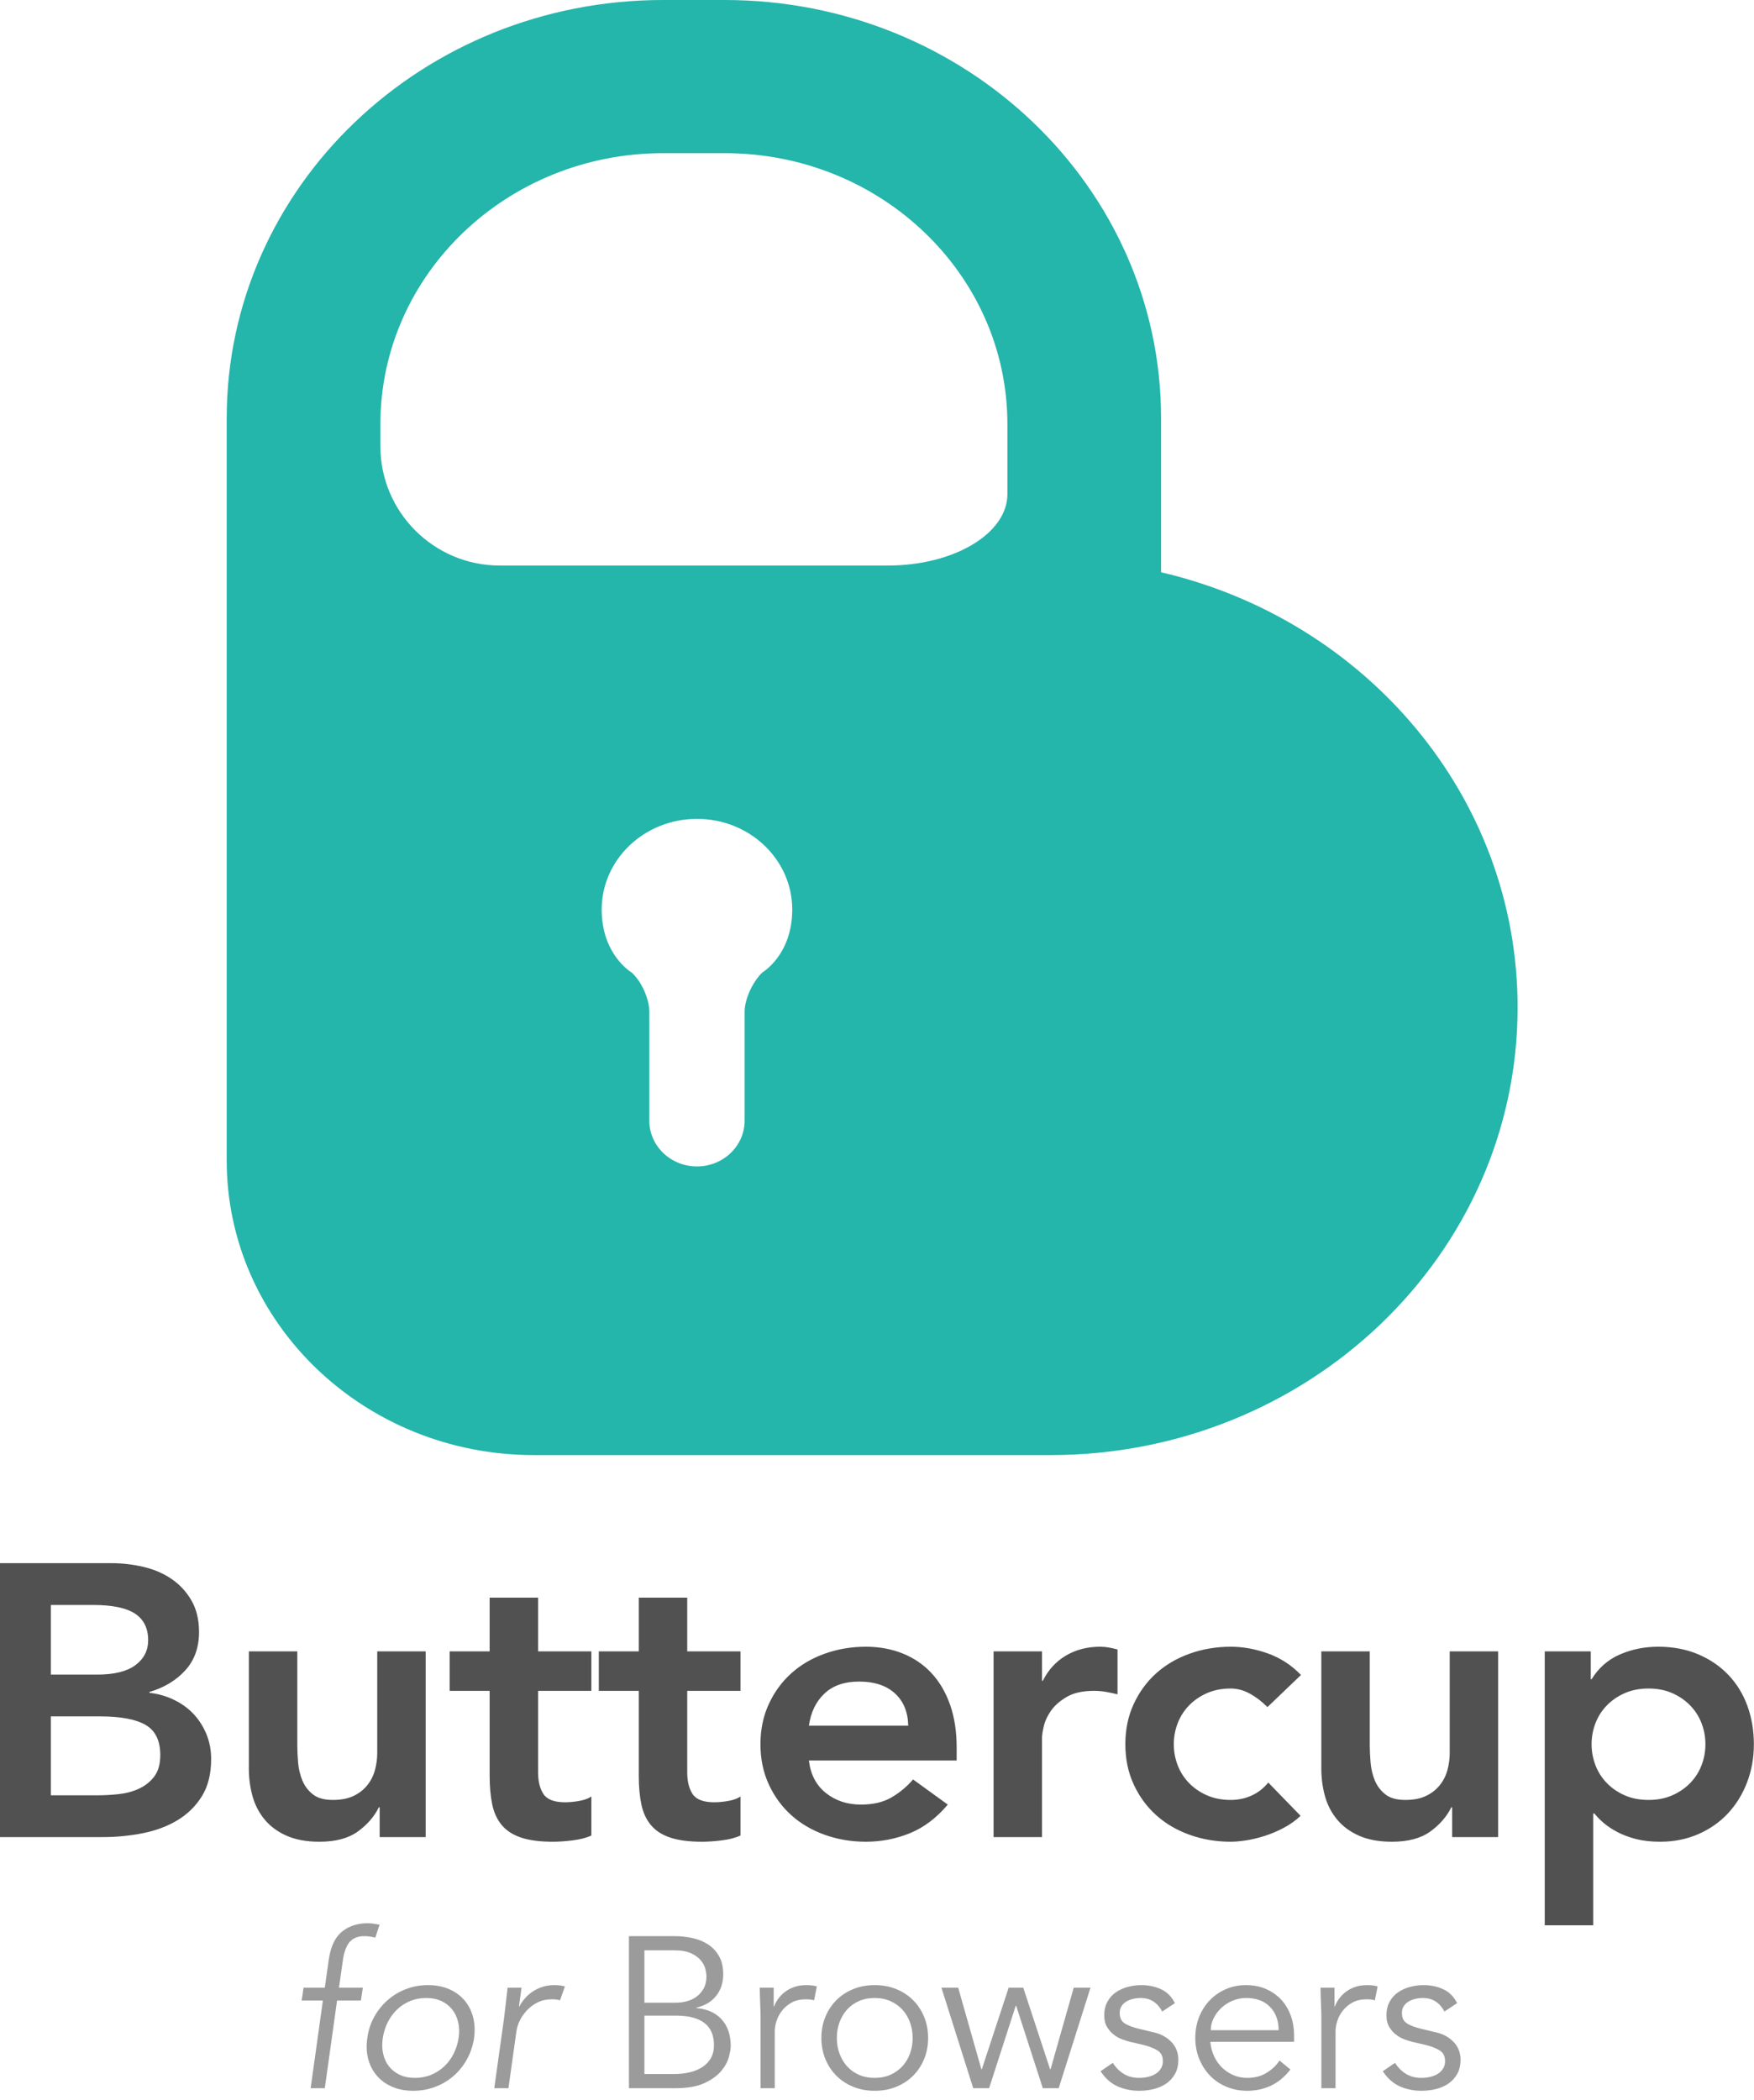 <?xml version="1.0" encoding="UTF-8"?>
<svg width="147px" height="176px" viewBox="0 0 147 176" version="1.1" xmlns="http://www.w3.org/2000/svg" xmlns:xlink="http://www.w3.org/1999/xlink">
    <!-- Generator: Sketch 42 (36781) - http://www.bohemiancoding.com/sketch -->
    <title>Badge Copy</title>
    <desc>Created with Sketch.</desc>
    <defs></defs>
    <g id="Page-1" stroke="none" stroke-width="1" fill="none" fill-rule="evenodd">
        <g id="Badge-&amp;-Simple-Logo" transform="translate(-290, -277)">
            <g id="Badge-Copy" transform="translate(290, 277)">
                <g id="Group-2-Copy-2">
                    <path d="M127.189,84.422 C127.189,105.144 109.656,121.943 88.035,121.943 L44.759,121.943 C30.533,121.943 19,110.89 19,97.254 L19,35.052 C19,15.693 35.38,0 55.575,0 L60.734,0 C80.933,0 97.308,15.689 97.308,35.052 L97.308,47.959 C114.457,51.949 127.189,66.757 127.189,84.422 Z M41.887,47.395 C36.36,47.395 31.88,42.915 31.88,37.397 L31.88,35.546 C31.88,23.005 42.492,12.836 55.575,12.836 L60.734,12.836 C73.822,12.836 84.429,23.001 84.429,35.546 L84.429,41.41 C84.429,41.759 84.429,41.41 84.429,41.41 C84.429,44.715 79.948,47.395 74.421,47.395 L41.887,47.395 Z M66.397,76.222 C66.397,80.022 63.903,81.487 63.903,81.487 C63.1,82.248 62.405,83.7 62.405,84.805 L62.405,93.924 C62.405,96.038 60.612,97.752 58.412,97.752 C56.207,97.752 54.419,96.035 54.419,93.924 L54.419,84.805 C54.419,83.695 53.748,82.214 52.921,81.487 C52.921,81.487 50.426,80.022 50.426,76.222 C50.426,72.026 54.002,68.624 58.412,68.624 C62.822,68.624 66.397,72.026 66.397,76.222 Z" id="Combined-Shape" fill="#24B5AB"></path>
                    <path d="M0,131 L9.338,131 C10.241,131 11.132,131.103 12.011,131.308 C12.891,131.513 13.675,131.848 14.363,132.313 C15.051,132.778 15.609,133.378 16.038,134.113 C16.466,134.848 16.681,135.734 16.681,136.771 C16.681,138.068 16.297,139.138 15.53,139.981 C14.763,140.824 13.76,141.43 12.519,141.797 L12.519,141.862 C13.263,141.948 13.957,142.148 14.6,142.462 C15.243,142.775 15.79,143.175 16.241,143.661 C16.692,144.148 17.047,144.71 17.307,145.347 C17.566,145.985 17.696,146.671 17.696,147.406 C17.696,148.66 17.436,149.703 16.918,150.535 C16.399,151.367 15.716,152.037 14.87,152.545 C14.025,153.053 13.055,153.415 11.961,153.632 C10.867,153.848 9.756,153.956 8.628,153.956 L0,153.956 L0,131 Z M4.263,140.338 L8.154,140.338 C9.575,140.338 10.641,140.073 11.352,139.544 C12.062,139.014 12.417,138.317 12.417,137.452 C12.417,136.458 12.051,135.718 11.318,135.231 C10.585,134.745 9.406,134.502 7.782,134.502 L4.263,134.502 L4.263,140.338 Z M4.263,150.454 L8.188,150.454 C8.729,150.454 9.31,150.422 9.931,150.357 C10.551,150.292 11.12,150.141 11.639,149.903 C12.158,149.665 12.587,149.325 12.925,148.882 C13.263,148.438 13.433,147.839 13.433,147.082 C13.433,145.872 13.021,145.029 12.198,144.553 C11.374,144.077 10.094,143.84 8.357,143.84 L4.263,143.84 L4.263,150.454 Z M35.676,153.956 L31.819,153.956 L31.819,151.459 L31.751,151.459 C31.368,152.237 30.781,152.913 29.992,153.486 C29.202,154.059 28.131,154.345 26.777,154.345 C25.695,154.345 24.776,154.177 24.02,153.842 C23.264,153.507 22.65,153.053 22.176,152.481 C21.702,151.908 21.364,151.254 21.161,150.519 C20.958,149.784 20.856,149.017 20.856,148.217 L20.856,138.393 L24.917,138.393 L24.917,146.271 C24.917,146.704 24.939,147.185 24.984,147.714 C25.029,148.244 25.148,148.741 25.339,149.206 C25.531,149.671 25.824,150.06 26.219,150.373 C26.614,150.686 27.172,150.843 27.894,150.843 C28.571,150.843 29.14,150.735 29.603,150.519 C30.065,150.303 30.449,150.011 30.753,149.644 C31.058,149.276 31.277,148.855 31.413,148.379 C31.548,147.903 31.616,147.406 31.616,146.888 L31.616,138.393 L35.676,138.393 L35.676,153.956 Z M37.686,141.7 L37.686,138.393 L41.036,138.393 L41.036,133.886 L45.096,133.886 L45.096,138.393 L49.562,138.393 L49.562,141.7 L45.096,141.7 L45.096,148.509 C45.096,149.287 45.248,149.903 45.553,150.357 C45.857,150.811 46.461,151.038 47.363,151.038 C47.724,151.038 48.119,151 48.547,150.924 C48.976,150.849 49.314,150.724 49.562,150.551 L49.562,153.826 C49.134,154.021 48.609,154.156 47.989,154.231 C47.369,154.307 46.822,154.345 46.348,154.345 C45.265,154.345 44.38,154.231 43.692,154.004 C43.004,153.778 42.463,153.432 42.068,152.967 C41.673,152.502 41.402,151.924 41.256,151.232 C41.109,150.541 41.036,149.741 41.036,148.833 L41.036,141.7 L37.686,141.7 Z M50.185,141.7 L50.185,138.393 L53.535,138.393 L53.535,133.886 L57.595,133.886 L57.595,138.393 L62.061,138.393 L62.061,141.7 L57.595,141.7 L57.595,148.509 C57.595,149.287 57.747,149.903 58.052,150.357 C58.356,150.811 58.96,151.038 59.862,151.038 C60.223,151.038 60.618,151 61.046,150.924 C61.475,150.849 61.813,150.724 62.061,150.551 L62.061,153.826 C61.633,154.021 61.108,154.156 60.488,154.231 C59.868,154.307 59.321,154.345 58.847,154.345 C57.764,154.345 56.879,154.231 56.191,154.004 C55.503,153.778 54.962,153.432 54.567,152.967 C54.172,152.502 53.902,151.924 53.755,151.232 C53.608,150.541 53.535,149.741 53.535,148.833 L53.535,141.7 L50.185,141.7 Z M67.793,147.536 C67.929,148.703 68.402,149.611 69.215,150.26 C70.027,150.908 71.008,151.232 72.158,151.232 C73.173,151.232 74.025,151.032 74.713,150.632 C75.401,150.233 76.004,149.73 76.523,149.125 L79.433,151.232 C78.485,152.356 77.425,153.156 76.252,153.632 C75.079,154.107 73.85,154.345 72.564,154.345 C71.346,154.345 70.196,154.15 69.113,153.761 C68.03,153.372 67.094,152.821 66.305,152.108 C65.515,151.394 64.889,150.535 64.427,149.53 C63.964,148.525 63.733,147.406 63.733,146.174 C63.733,144.942 63.964,143.823 64.427,142.818 C64.889,141.813 65.515,140.954 66.305,140.241 C67.094,139.527 68.03,138.976 69.113,138.587 C70.196,138.198 71.346,138.003 72.564,138.003 C73.692,138.003 74.724,138.193 75.66,138.571 C76.596,138.949 77.397,139.495 78.062,140.208 C78.728,140.922 79.247,141.802 79.619,142.851 C79.991,143.899 80.177,145.104 80.177,146.466 L80.177,147.536 L67.793,147.536 Z M76.117,144.618 C76.094,143.472 75.722,142.57 75,141.911 C74.278,141.251 73.275,140.922 71.989,140.922 C70.771,140.922 69.807,141.257 69.096,141.927 C68.386,142.597 67.951,143.494 67.793,144.618 L76.117,144.618 Z M83.27,138.393 L87.33,138.393 L87.33,140.857 L87.398,140.857 C87.849,139.949 88.492,139.246 89.326,138.749 C90.161,138.252 91.12,138.003 92.202,138.003 C92.451,138.003 92.693,138.025 92.93,138.068 C93.167,138.112 93.409,138.166 93.657,138.23 L93.657,141.992 C93.319,141.905 92.986,141.835 92.659,141.781 C92.332,141.727 92.011,141.7 91.695,141.7 C90.748,141.7 89.986,141.867 89.411,142.202 C88.836,142.537 88.396,142.921 88.091,143.353 C87.787,143.786 87.584,144.218 87.482,144.65 C87.381,145.083 87.33,145.407 87.33,145.623 L87.33,153.956 L83.27,153.956 L83.27,138.393 Z M106.224,143.062 C105.75,142.586 105.254,142.208 104.735,141.927 C104.217,141.646 103.686,141.505 103.145,141.505 C102.401,141.505 101.735,141.635 101.149,141.894 C100.562,142.154 100.06,142.5 99.643,142.932 C99.226,143.364 98.91,143.861 98.696,144.423 C98.481,144.985 98.374,145.569 98.374,146.174 C98.374,146.779 98.481,147.363 98.696,147.925 C98.91,148.487 99.226,148.984 99.643,149.417 C100.06,149.849 100.562,150.195 101.149,150.454 C101.735,150.713 102.401,150.843 103.145,150.843 C103.777,150.843 104.363,150.719 104.904,150.47 C105.446,150.222 105.908,149.86 106.292,149.384 L108.999,152.173 C108.593,152.562 108.124,152.897 107.594,153.178 C107.064,153.459 106.529,153.686 105.987,153.859 C105.446,154.031 104.927,154.156 104.431,154.231 C103.935,154.307 103.506,154.345 103.145,154.345 C101.927,154.345 100.777,154.15 99.694,153.761 C98.611,153.372 97.675,152.821 96.886,152.108 C96.096,151.394 95.47,150.535 95.008,149.53 C94.545,148.525 94.314,147.406 94.314,146.174 C94.314,144.942 94.545,143.823 95.008,142.818 C95.47,141.813 96.096,140.954 96.886,140.241 C97.675,139.527 98.611,138.976 99.694,138.587 C100.777,138.198 101.927,138.003 103.145,138.003 C104.183,138.003 105.226,138.193 106.275,138.571 C107.324,138.949 108.243,139.549 109.032,140.37 L106.224,143.062 Z M125.558,153.956 L121.701,153.956 L121.701,151.459 L121.633,151.459 C121.249,152.237 120.663,152.913 119.874,153.486 C119.084,154.059 118.013,154.345 116.659,154.345 C115.576,154.345 114.657,154.177 113.902,153.842 C113.146,153.507 112.531,153.053 112.058,152.481 C111.584,151.908 111.246,151.254 111.043,150.519 C110.84,149.784 110.738,149.017 110.738,148.217 L110.738,138.393 L114.798,138.393 L114.798,146.271 C114.798,146.704 114.821,147.185 114.866,147.714 C114.911,148.244 115.029,148.741 115.221,149.206 C115.413,149.671 115.706,150.06 116.101,150.373 C116.496,150.686 117.054,150.843 117.776,150.843 C118.452,150.843 119.022,150.735 119.484,150.519 C119.947,150.303 120.33,150.011 120.635,149.644 C120.939,149.276 121.159,148.855 121.295,148.379 C121.43,147.903 121.498,147.406 121.498,146.888 L121.498,138.393 L125.558,138.393 L125.558,153.956 Z M129.463,138.393 L133.32,138.393 L133.32,140.727 L133.388,140.727 C133.974,139.776 134.764,139.084 135.756,138.652 C136.749,138.22 137.82,138.003 138.97,138.003 C140.211,138.003 141.328,138.214 142.32,138.636 C143.313,139.057 144.158,139.635 144.858,140.37 C145.557,141.105 146.087,141.97 146.448,142.964 C146.809,143.959 146.989,145.029 146.989,146.174 C146.989,147.32 146.798,148.39 146.414,149.384 C146.031,150.378 145.495,151.243 144.807,151.978 C144.119,152.713 143.29,153.291 142.32,153.713 C141.35,154.134 140.29,154.345 139.14,154.345 C138.373,154.345 137.696,154.269 137.109,154.118 C136.523,153.967 136.004,153.772 135.553,153.534 C135.102,153.297 134.718,153.043 134.403,152.772 C134.087,152.502 133.827,152.237 133.624,151.978 L133.523,151.978 L133.523,161.348 L129.463,161.348 L129.463,138.393 Z M142.929,146.174 C142.929,145.569 142.822,144.985 142.608,144.423 C142.393,143.861 142.078,143.364 141.66,142.932 C141.243,142.5 140.741,142.154 140.155,141.894 C139.568,141.635 138.903,141.505 138.158,141.505 C137.414,141.505 136.749,141.635 136.162,141.894 C135.576,142.154 135.074,142.5 134.656,142.932 C134.239,143.364 133.923,143.861 133.709,144.423 C133.495,144.985 133.388,145.569 133.388,146.174 C133.388,146.779 133.495,147.363 133.709,147.925 C133.923,148.487 134.239,148.984 134.656,149.417 C135.074,149.849 135.576,150.195 136.162,150.454 C136.749,150.713 137.414,150.843 138.158,150.843 C138.903,150.843 139.568,150.713 140.155,150.454 C140.741,150.195 141.243,149.849 141.66,149.417 C142.078,148.984 142.393,148.487 142.608,147.925 C142.822,147.363 142.929,146.779 142.929,146.174 Z" id="Buttercup" fill="#515151"></path>
                </g>
                <path d="M30.246,167.656 L28.248,167.656 L27.222,175 L26.034,175 L27.06,167.656 L25.278,167.656 L25.44,166.576 L27.222,166.576 L27.546,164.272 C27.702,163.156 28.071,162.361 28.653,161.887 C29.235,161.413 29.952,161.176 30.804,161.176 C30.972,161.176 31.14,161.188 31.308,161.212 C31.476,161.236 31.644,161.266 31.812,161.302 L31.452,162.382 C31.308,162.346 31.161,162.316 31.011,162.292 C30.861,162.268 30.708,162.256 30.552,162.256 C30.228,162.256 29.955,162.31 29.733,162.418 C29.511,162.526 29.334,162.679 29.202,162.877 C29.07,163.075 28.965,163.306 28.887,163.57 C28.809,163.834 28.752,164.116 28.716,164.416 L28.41,166.576 L30.408,166.576 L30.246,167.656 Z M38.436,170.788 C38.508,170.32 38.496,169.882 38.4,169.474 C38.304,169.066 38.139,168.712 37.905,168.412 C37.671,168.112 37.371,167.875 37.005,167.701 C36.639,167.527 36.21,167.44 35.718,167.44 C35.226,167.44 34.773,167.527 34.359,167.701 C33.945,167.875 33.582,168.112 33.27,168.412 C32.958,168.712 32.7,169.066 32.496,169.474 C32.292,169.882 32.154,170.32 32.082,170.788 C32.01,171.256 32.019,171.694 32.109,172.102 C32.199,172.51 32.361,172.864 32.595,173.164 C32.829,173.464 33.129,173.701 33.495,173.875 C33.861,174.049 34.29,174.136 34.782,174.136 C35.274,174.136 35.727,174.049 36.141,173.875 C36.555,173.701 36.921,173.464 37.239,173.164 C37.557,172.864 37.818,172.51 38.022,172.102 C38.226,171.694 38.364,171.256 38.436,170.788 Z M39.732,170.788 C39.636,171.424 39.441,172.012 39.147,172.552 C38.853,173.092 38.481,173.56 38.031,173.956 C37.581,174.352 37.065,174.661 36.483,174.883 C35.901,175.105 35.28,175.216 34.62,175.216 C33.972,175.216 33.39,175.105 32.874,174.883 C32.358,174.661 31.929,174.352 31.587,173.956 C31.245,173.56 31.002,173.092 30.858,172.552 C30.714,172.012 30.69,171.424 30.786,170.788 C30.87,170.152 31.062,169.564 31.362,169.024 C31.662,168.484 32.037,168.016 32.487,167.62 C32.937,167.224 33.45,166.915 34.026,166.693 C34.602,166.471 35.214,166.36 35.862,166.36 C36.522,166.36 37.11,166.471 37.626,166.693 C38.142,166.915 38.571,167.224 38.913,167.62 C39.255,168.016 39.498,168.484 39.642,169.024 C39.786,169.564 39.816,170.152 39.732,170.788 Z M42.234,169.204 C42.282,168.832 42.327,168.454 42.369,168.07 C42.411,167.686 42.468,167.188 42.54,166.576 L43.71,166.576 L43.494,168.142 L43.53,168.142 C43.65,167.914 43.8,167.695 43.98,167.485 C44.16,167.275 44.373,167.086 44.619,166.918 C44.865,166.75 45.141,166.615 45.447,166.513 C45.753,166.411 46.092,166.36 46.464,166.36 C46.8,166.36 47.094,166.396 47.346,166.468 L46.932,167.638 C46.788,167.578 46.566,167.548 46.266,167.548 C45.81,167.548 45.408,167.635 45.06,167.809 C44.712,167.983 44.412,168.205 44.16,168.475 C43.908,168.745 43.707,169.036 43.557,169.348 C43.407,169.66 43.314,169.96 43.278,170.248 L42.612,175 L41.424,175 L42.234,169.204 Z M54.006,173.812 L56.49,173.812 C56.958,173.812 57.396,173.764 57.804,173.668 C58.212,173.572 58.566,173.425 58.866,173.227 C59.166,173.029 59.403,172.78 59.577,172.48 C59.751,172.18 59.838,171.82 59.838,171.4 C59.838,170.56 59.568,169.936 59.028,169.528 C58.488,169.12 57.696,168.916 56.652,168.916 L54.006,168.916 L54.006,173.812 Z M54.006,167.836 L56.616,167.836 C56.928,167.836 57.237,167.797 57.543,167.719 C57.849,167.641 58.125,167.512 58.371,167.332 C58.617,167.152 58.818,166.921 58.974,166.639 C59.13,166.357 59.208,166.012 59.208,165.604 C59.208,165.472 59.181,165.286 59.127,165.046 C59.073,164.806 58.953,164.566 58.767,164.326 C58.581,164.086 58.308,163.879 57.948,163.705 C57.588,163.531 57.102,163.444 56.49,163.444 L54.006,163.444 L54.006,167.836 Z M52.71,162.256 L56.508,162.256 C57.036,162.256 57.546,162.31 58.038,162.418 C58.53,162.526 58.968,162.706 59.352,162.958 C59.736,163.21 60.042,163.54 60.27,163.948 C60.498,164.356 60.612,164.86 60.612,165.46 C60.612,166.156 60.417,166.753 60.027,167.251 C59.637,167.749 59.082,168.082 58.362,168.25 L58.362,168.286 C59.262,168.358 59.967,168.673 60.477,169.231 C60.987,169.789 61.242,170.536 61.242,171.472 C61.242,171.676 61.191,171.976 61.089,172.372 C60.987,172.768 60.774,173.161 60.45,173.551 C60.126,173.941 59.658,174.28 59.046,174.568 C58.434,174.856 57.618,175 56.598,175 L52.71,175 L52.71,162.256 Z M63.744,169.204 C63.744,168.832 63.735,168.454 63.717,168.07 C63.699,167.686 63.684,167.188 63.672,166.576 L64.842,166.576 L64.842,168.142 L64.878,168.142 C64.962,167.914 65.082,167.695 65.238,167.485 C65.394,167.275 65.583,167.086 65.805,166.918 C66.027,166.75 66.285,166.615 66.579,166.513 C66.873,166.411 67.206,166.36 67.578,166.36 C67.914,166.36 68.208,166.396 68.46,166.468 L68.226,167.638 C68.07,167.578 67.842,167.548 67.542,167.548 C67.086,167.548 66.696,167.635 66.372,167.809 C66.048,167.983 65.778,168.205 65.562,168.475 C65.346,168.745 65.187,169.036 65.085,169.348 C64.983,169.66 64.932,169.96 64.932,170.248 L64.932,175 L63.744,175 L63.744,169.204 Z M76.488,170.788 C76.488,170.32 76.413,169.882 76.263,169.474 C76.113,169.066 75.9,168.712 75.624,168.412 C75.348,168.112 75.015,167.875 74.625,167.701 C74.235,167.527 73.794,167.44 73.302,167.44 C72.81,167.44 72.369,167.527 71.979,167.701 C71.589,167.875 71.259,168.112 70.989,168.412 C70.719,168.712 70.509,169.066 70.359,169.474 C70.209,169.882 70.134,170.32 70.134,170.788 C70.134,171.256 70.209,171.694 70.359,172.102 C70.509,172.51 70.719,172.864 70.989,173.164 C71.259,173.464 71.589,173.701 71.979,173.875 C72.369,174.049 72.81,174.136 73.302,174.136 C73.794,174.136 74.235,174.049 74.625,173.875 C75.015,173.701 75.348,173.464 75.624,173.164 C75.9,172.864 76.113,172.51 76.263,172.102 C76.413,171.694 76.488,171.256 76.488,170.788 Z M77.784,170.788 C77.784,171.424 77.673,172.012 77.451,172.552 C77.229,173.092 76.92,173.56 76.524,173.956 C76.128,174.352 75.657,174.661 75.111,174.883 C74.565,175.105 73.962,175.216 73.302,175.216 C72.654,175.216 72.057,175.105 71.511,174.883 C70.965,174.661 70.494,174.352 70.098,173.956 C69.702,173.56 69.393,173.092 69.171,172.552 C68.949,172.012 68.838,171.424 68.838,170.788 C68.838,170.152 68.949,169.564 69.171,169.024 C69.393,168.484 69.702,168.016 70.098,167.62 C70.494,167.224 70.965,166.915 71.511,166.693 C72.057,166.471 72.654,166.36 73.302,166.36 C73.962,166.36 74.565,166.471 75.111,166.693 C75.657,166.915 76.128,167.224 76.524,167.62 C76.92,168.016 77.229,168.484 77.451,169.024 C77.673,169.564 77.784,170.152 77.784,170.788 Z M80.304,166.576 L82.248,173.416 L82.284,173.416 L84.534,166.576 L85.758,166.576 L88.008,173.416 L88.044,173.416 L89.988,166.576 L91.392,166.576 L88.728,175 L87.396,175 L85.164,168.088 L85.128,168.088 L82.896,175 L81.564,175 L78.9,166.576 L80.304,166.576 Z M97.404,168.574 C97.224,168.226 96.984,167.95 96.684,167.746 C96.384,167.542 96.018,167.44 95.586,167.44 C95.382,167.44 95.175,167.464 94.965,167.512 C94.755,167.56 94.566,167.635 94.398,167.737 C94.23,167.839 94.095,167.968 93.993,168.124 C93.891,168.28 93.84,168.472 93.84,168.7 C93.84,169.096 93.978,169.384 94.254,169.564 C94.53,169.744 94.944,169.9 95.496,170.032 L96.702,170.32 C97.29,170.452 97.779,170.719 98.169,171.121 C98.559,171.523 98.754,172.024 98.754,172.624 C98.754,173.08 98.661,173.473 98.475,173.803 C98.289,174.133 98.043,174.403 97.737,174.613 C97.431,174.823 97.08,174.976 96.684,175.072 C96.288,175.168 95.886,175.216 95.478,175.216 C94.83,175.216 94.227,175.093 93.669,174.847 C93.111,174.601 92.634,174.178 92.238,173.578 L93.264,172.876 C93.504,173.26 93.807,173.566 94.173,173.794 C94.539,174.022 94.974,174.136 95.478,174.136 C95.718,174.136 95.958,174.109 96.198,174.055 C96.438,174.001 96.651,173.917 96.837,173.803 C97.023,173.689 97.173,173.542 97.287,173.362 C97.401,173.182 97.458,172.972 97.458,172.732 C97.458,172.312 97.302,172.009 96.99,171.823 C96.678,171.637 96.3,171.49 95.856,171.382 L94.704,171.112 C94.56,171.076 94.365,171.016 94.119,170.932 C93.873,170.848 93.633,170.722 93.399,170.554 C93.165,170.386 92.964,170.167 92.796,169.897 C92.628,169.627 92.544,169.294 92.544,168.898 C92.544,168.466 92.631,168.088 92.805,167.764 C92.979,167.44 93.213,167.176 93.507,166.972 C93.801,166.768 94.134,166.615 94.506,166.513 C94.878,166.411 95.262,166.36 95.658,166.36 C96.246,166.36 96.792,166.474 97.296,166.702 C97.8,166.93 98.19,167.32 98.466,167.872 L97.404,168.574 Z M107.16,170.14 C107.16,169.336 106.92,168.685 106.44,168.187 C105.96,167.689 105.288,167.44 104.424,167.44 C104.04,167.44 103.668,167.515 103.308,167.665 C102.948,167.815 102.633,168.016 102.363,168.268 C102.093,168.52 101.877,168.808 101.715,169.132 C101.553,169.456 101.472,169.792 101.472,170.14 L107.16,170.14 Z M101.436,171.112 C101.472,171.532 101.574,171.928 101.742,172.3 C101.91,172.672 102.132,172.993 102.408,173.263 C102.684,173.533 103.002,173.746 103.362,173.902 C103.722,174.058 104.112,174.136 104.532,174.136 C105.168,174.136 105.717,173.989 106.179,173.695 C106.641,173.401 106.992,173.062 107.232,172.678 L108.15,173.434 C107.646,174.07 107.091,174.526 106.485,174.802 C105.879,175.078 105.228,175.216 104.532,175.216 C103.908,175.216 103.329,175.105 102.795,174.883 C102.261,174.661 101.802,174.352 101.418,173.956 C101.034,173.56 100.731,173.092 100.509,172.552 C100.287,172.012 100.176,171.424 100.176,170.788 C100.176,170.152 100.284,169.564 100.5,169.024 C100.716,168.484 101.016,168.016 101.4,167.62 C101.784,167.224 102.234,166.915 102.75,166.693 C103.266,166.471 103.824,166.36 104.424,166.36 C105.06,166.36 105.63,166.474 106.134,166.702 C106.638,166.93 107.061,167.233 107.403,167.611 C107.745,167.989 108.006,168.433 108.186,168.943 C108.366,169.453 108.456,169.996 108.456,170.572 L108.456,171.112 L101.436,171.112 Z M110.742,169.204 C110.742,168.832 110.733,168.454 110.715,168.07 C110.697,167.686 110.682,167.188 110.67,166.576 L111.84,166.576 L111.84,168.142 L111.876,168.142 C111.96,167.914 112.08,167.695 112.236,167.485 C112.392,167.275 112.581,167.086 112.803,166.918 C113.025,166.75 113.283,166.615 113.577,166.513 C113.871,166.411 114.204,166.36 114.576,166.36 C114.912,166.36 115.206,166.396 115.458,166.468 L115.224,167.638 C115.068,167.578 114.84,167.548 114.54,167.548 C114.084,167.548 113.694,167.635 113.37,167.809 C113.046,167.983 112.776,168.205 112.56,168.475 C112.344,168.745 112.185,169.036 112.083,169.348 C111.981,169.66 111.93,169.96 111.93,170.248 L111.93,175 L110.742,175 L110.742,169.204 Z M121.056,168.574 C120.876,168.226 120.636,167.95 120.336,167.746 C120.036,167.542 119.67,167.44 119.238,167.44 C119.034,167.44 118.827,167.464 118.617,167.512 C118.407,167.56 118.218,167.635 118.05,167.737 C117.882,167.839 117.747,167.968 117.645,168.124 C117.543,168.28 117.492,168.472 117.492,168.7 C117.492,169.096 117.63,169.384 117.906,169.564 C118.182,169.744 118.596,169.9 119.148,170.032 L120.354,170.32 C120.942,170.452 121.431,170.719 121.821,171.121 C122.211,171.523 122.406,172.024 122.406,172.624 C122.406,173.08 122.313,173.473 122.127,173.803 C121.941,174.133 121.695,174.403 121.389,174.613 C121.083,174.823 120.732,174.976 120.336,175.072 C119.94,175.168 119.538,175.216 119.13,175.216 C118.482,175.216 117.879,175.093 117.321,174.847 C116.763,174.601 116.286,174.178 115.89,173.578 L116.916,172.876 C117.156,173.26 117.459,173.566 117.825,173.794 C118.191,174.022 118.626,174.136 119.13,174.136 C119.37,174.136 119.61,174.109 119.85,174.055 C120.09,174.001 120.303,173.917 120.489,173.803 C120.675,173.689 120.825,173.542 120.939,173.362 C121.053,173.182 121.11,172.972 121.11,172.732 C121.11,172.312 120.954,172.009 120.642,171.823 C120.33,171.637 119.952,171.49 119.508,171.382 L118.356,171.112 C118.212,171.076 118.017,171.016 117.771,170.932 C117.525,170.848 117.285,170.722 117.051,170.554 C116.817,170.386 116.616,170.167 116.448,169.897 C116.28,169.627 116.196,169.294 116.196,168.898 C116.196,168.466 116.283,168.088 116.457,167.764 C116.631,167.44 116.865,167.176 117.159,166.972 C117.453,166.768 117.786,166.615 118.158,166.513 C118.53,166.411 118.914,166.36 119.31,166.36 C119.898,166.36 120.444,166.474 120.948,166.702 C121.452,166.93 121.842,167.32 122.118,167.872 L121.056,168.574 Z" id="for-Browsers" fill="#9B9B9B"></path>
            </g>
        </g>
    </g>
</svg>